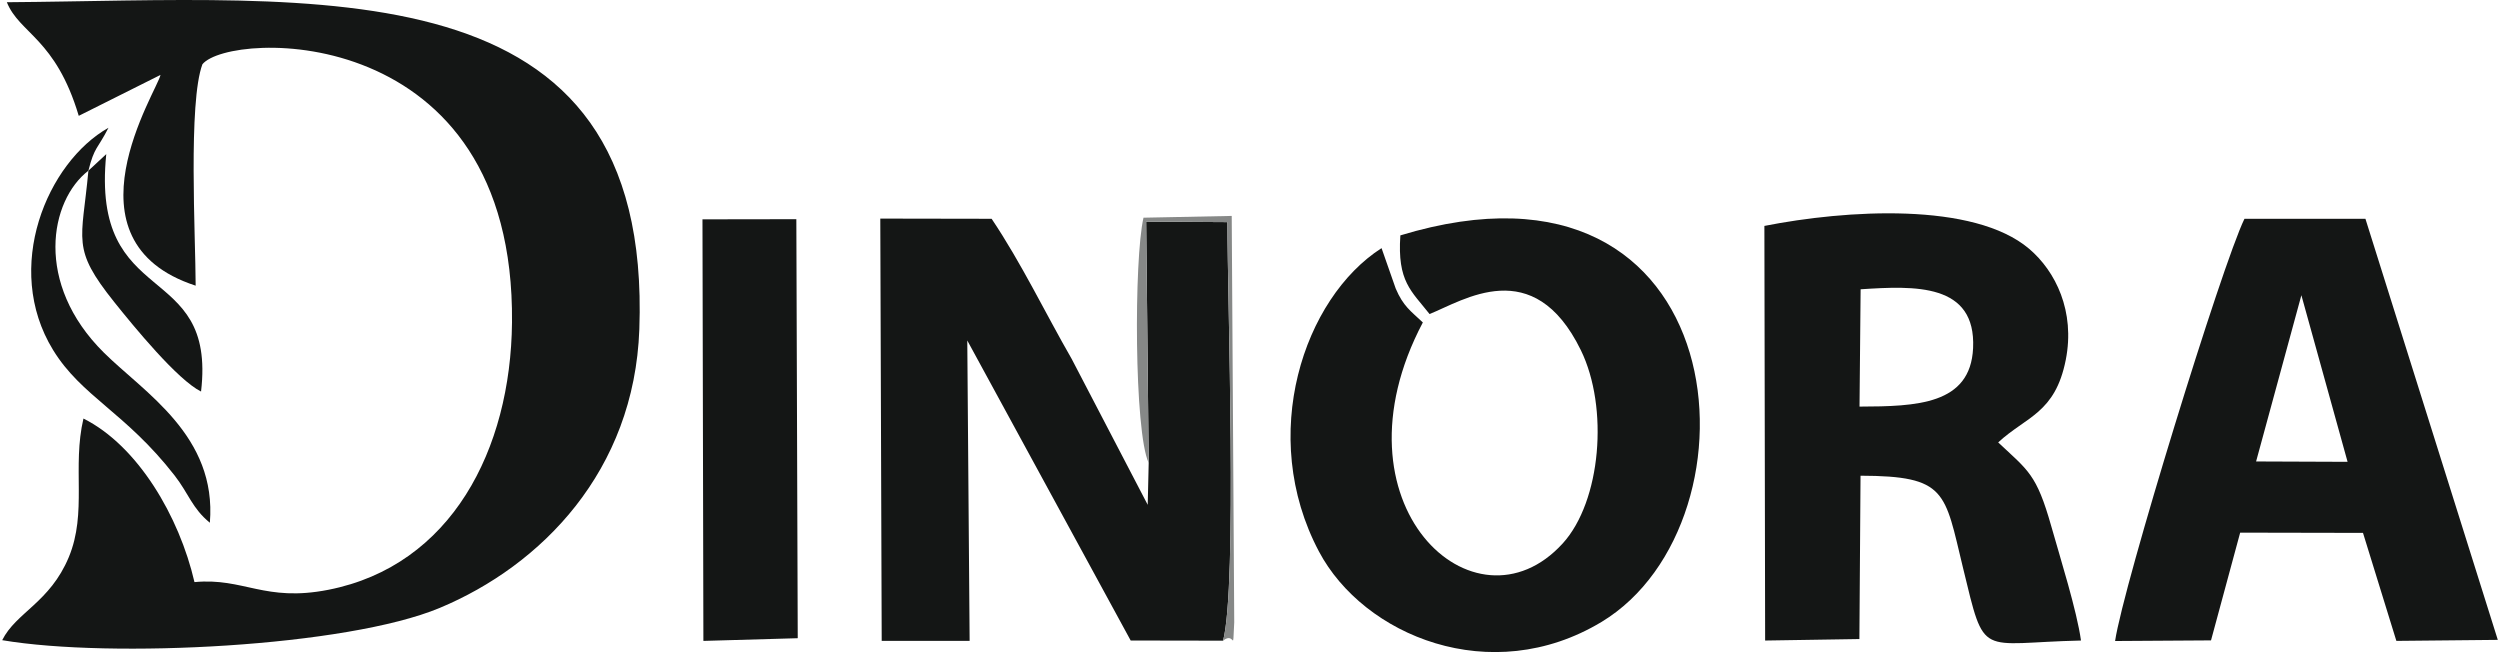 <?xml version="1.0" encoding="UTF-8"?>
<!DOCTYPE svg PUBLIC "-//W3C//DTD SVG 1.1//EN" "http://www.w3.org/Graphics/SVG/1.1/DTD/svg11.dtd">
<!-- Creator: CorelDRAW X7 -->
<svg xmlns="http://www.w3.org/2000/svg" xml:space="preserve" width="1.246in" height="0.325in" version="1.1" style="shape-rendering:geometricPrecision; text-rendering:geometricPrecision; image-rendering:optimizeQuality; fill-rule:evenodd; clip-rule:evenodd"
viewBox="0 0 204153 53344"
 xmlns:xlink="http://www.w3.org/1999/xlink">
 <defs>
  <style type="text/css">
   <![CDATA[
    .fil0 {fill:#141615}
    .fil1 {fill:#868887}
   ]]>
  </style>
 </defs>
 <g id="Layer_x0020_1">
  <g id="_400330664">
   <path class="fil0" d="M6263 9476l6687 -3348c-227,1242 -8308,13599 2876,17241 -10,-4083 -615,-14982 553,-18112 2258,-2766 25566,-3578 25326,21122 -102,10398 -4958,19890 -15023,21869 -5214,1026 -6914,-1010 -10953,-629 -1244,-5385 -4641,-11158 -9082,-13380 -936,3993 320,7688 -1199,11339 -1543,3710 -4321,4524 -5448,6792 8910,1506 28203,531 35793,-2640 8297,-3466 15914,-11176 16328,-22798 1076,-30106 -26125,-26940 -51740,-26750 1032,2571 3990,2953 5882,9294z"/>
   <path class="fil0" d="M99876 52410c1171,-4538 353,-27788 353,-34239l-6645 -42 205 19743 -80 3426 -6221 -11939c-2142,-3719 -4105,-7825 -6548,-11461l-9108 -16 115 34545 7193 -2 -192 -24572 13367 24544 7561 13z"/>
   <path class="fil0" d="M127657 44457c-7189,7892 -19278,-3235 -11441,-18079 -1001,-945 -1601,-1321 -2221,-2777l-1157 -3302c-6371,4080 -10148,15330 -5122,24814 3651,6891 14068,11209 23105,5771 13607,-8190 11148,-40010 -16444,-31629 -261,3789 900,4538 2388,6435 2762,-1101 8499,-4970 12374,2950 2301,4702 1658,12370 -1482,15817z"/>
   <path class="fil0" d="M152028 23665c4433,-290 9448,-514 9201,4814 -216,4628 -4619,4768 -9291,4783l90 -9597zm11254 12526c2289,-2121 4664,-2373 5529,-6756 784,-3972 -837,-7250 -2998,-9083 -4544,-3855 -14985,-3187 -21657,-1871l61 33918 7711 -122 93 -13362c7061,22 6868,1294 8384,7540 1826,7522 1229,6130 9651,5943 -341,-2445 -1690,-6729 -2429,-9342 -1217,-4302 -1885,-4547 -4345,-6865z"/>
   <path class="fil0" d="M188085 24151l3779 13629 -7484 -30 3705 -13599zm-5008 19422l10048 20 2730 8835 8298 -83 -10828 -34444 -9896 -3c-1841,3759 -9917,30020 -10584,34540l7847 -51 2385 -8814z"/>
   <polygon class="fil0" points="57361,52429 65079,52209 64965,17931 57286,17943 "/>
   <path class="fil0" d="M7052 13962c497,-1987 742,-1743 1643,-3512 -5012,2824 -8662,11445 -4535,18177 2337,3812 5915,5099 9934,10258 1171,1502 1441,2693 2894,3878 590,-7115 -5375,-10649 -8676,-13922 -5710,-5662 -4422,-12447 -1260,-14879z"/>
   <path class="fil0" d="M7052 13962c-530,5799 -1428,6321 2123,10759 1632,2040 5170,6355 7092,7309 1273,-10857 -9045,-6601 -7754,-19422l-1461 1354z"/>
   <path class="fil1" d="M93789 37872l-205 -19743 6645 42c0,6451 818,29701 -353,34239 1008,-827 764,1246 911,-1498l-205 -33248 -7218 145c-785,3396 -764,17530 425,20063z"/>
  </g>
 </g>
</svg>
